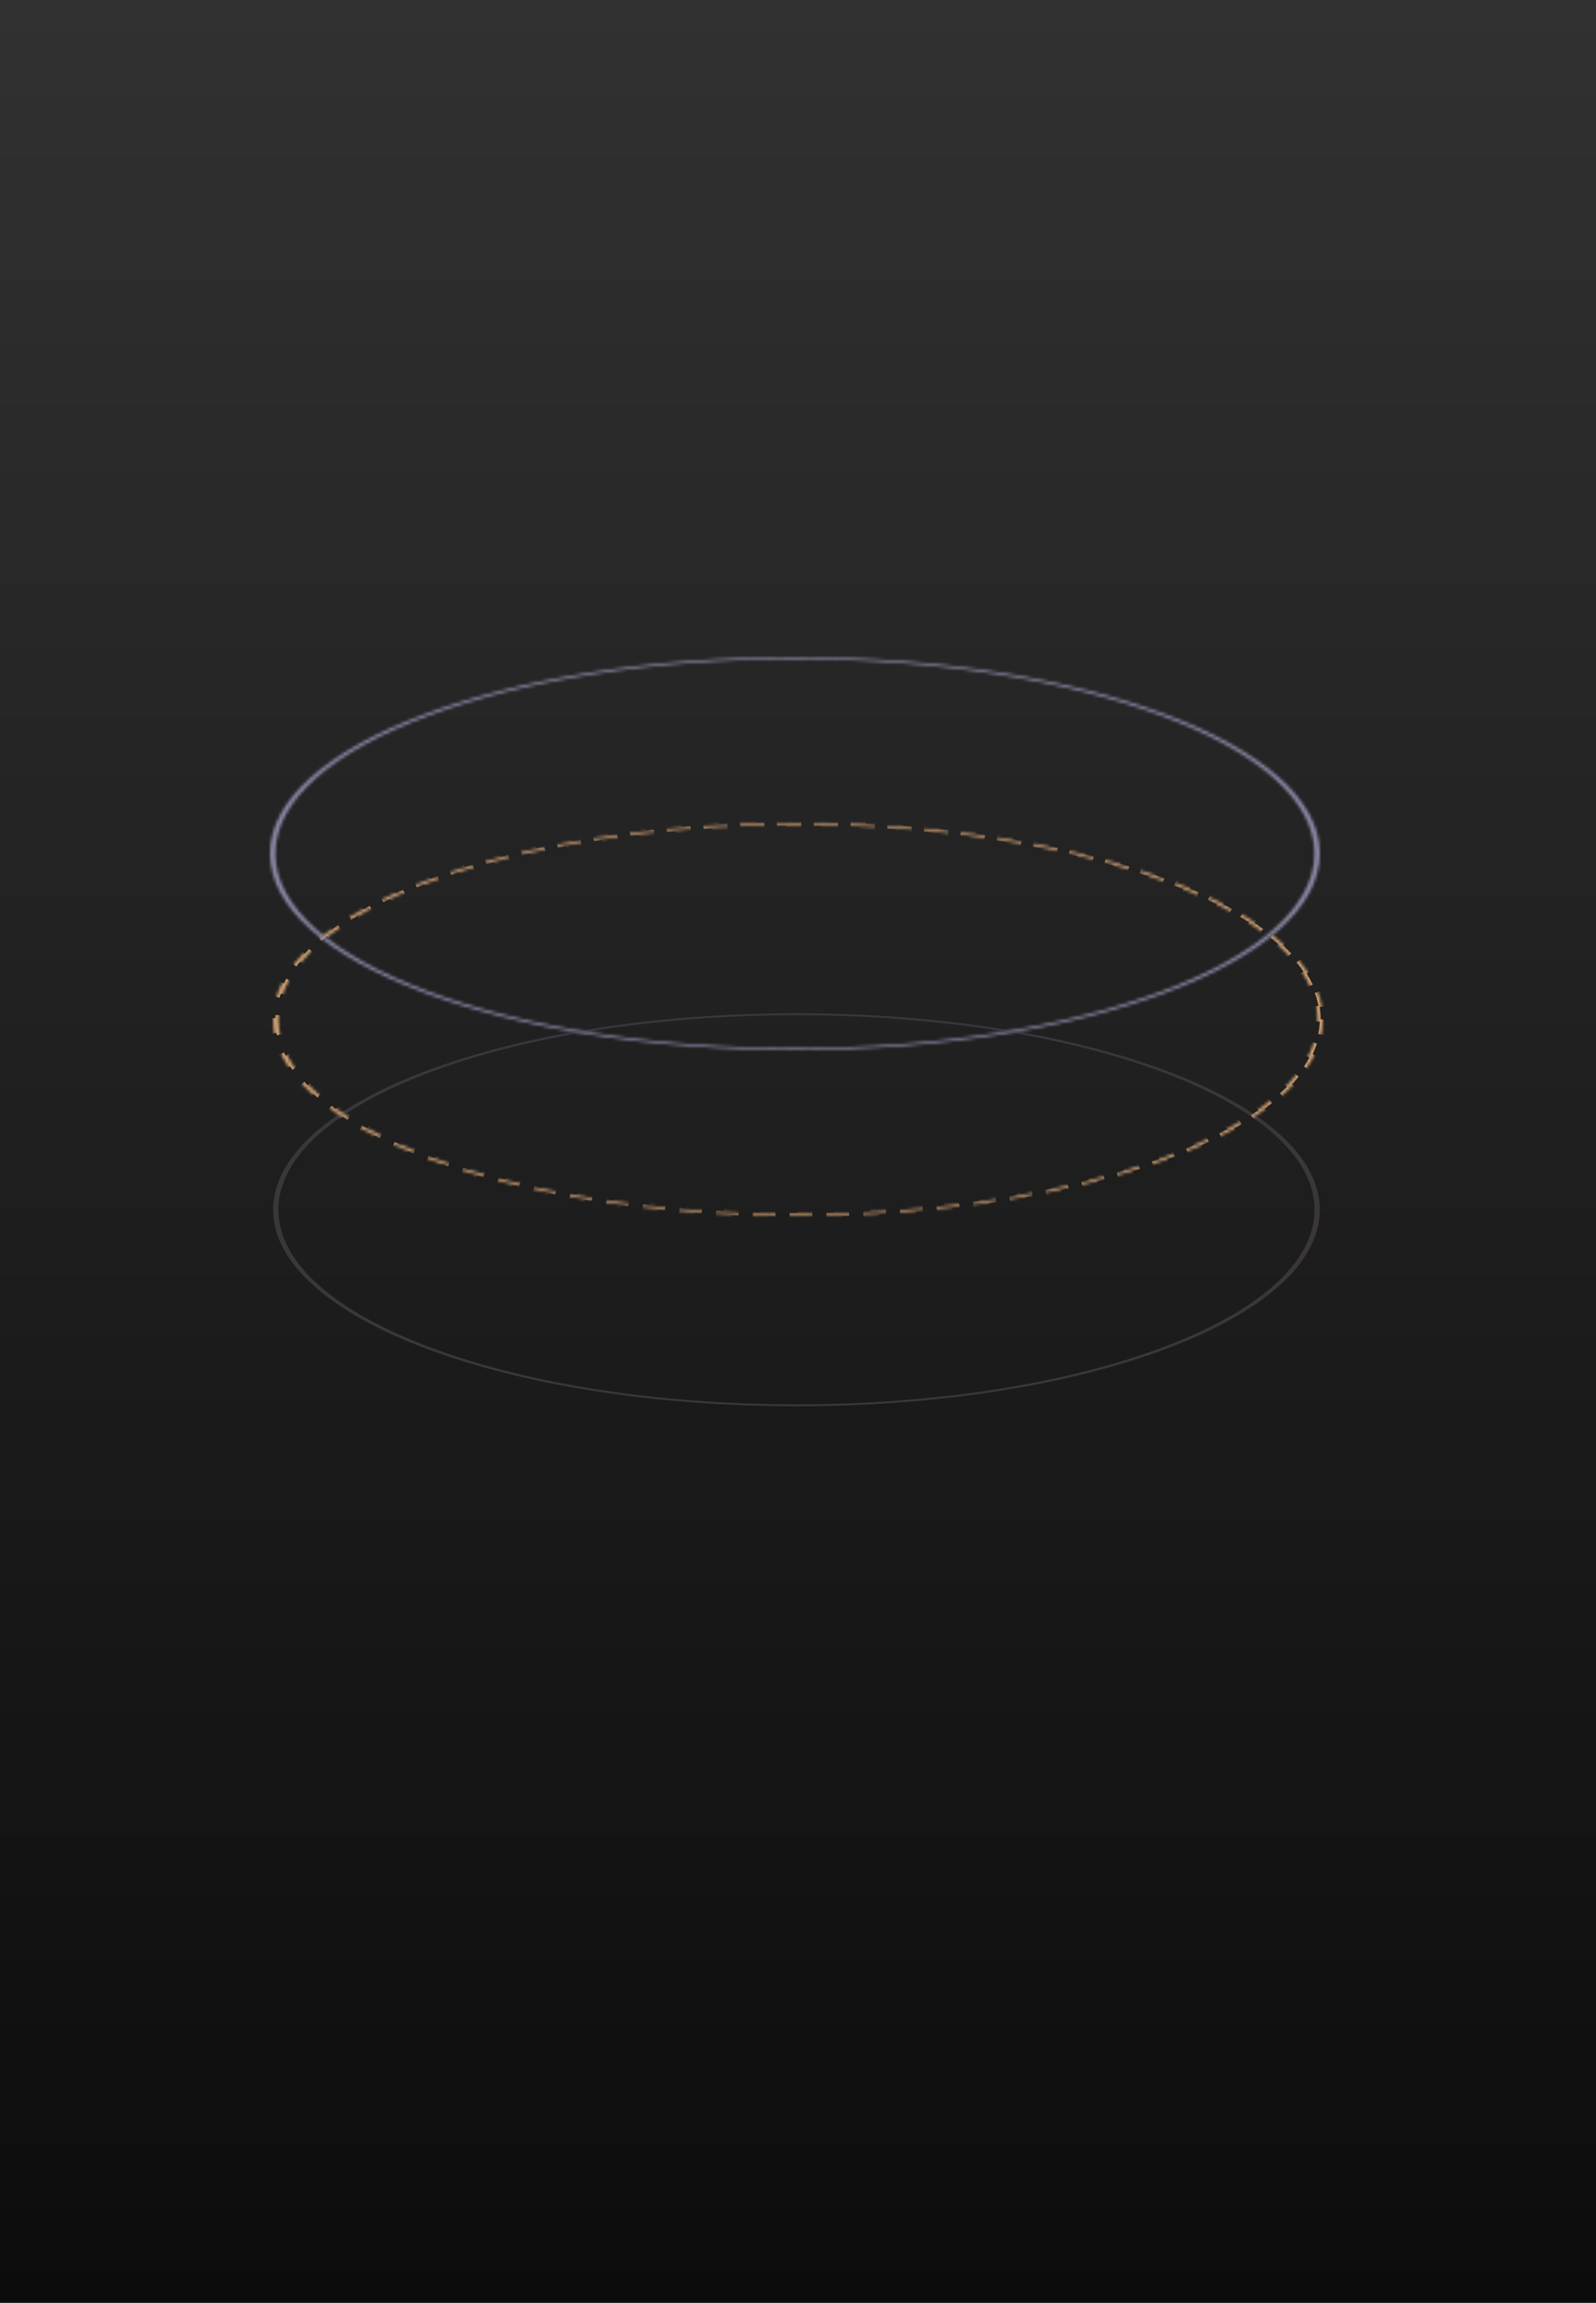 <svg width="520" height="750" viewBox="0 0 520 750" fill="none" xmlns="http://www.w3.org/2000/svg">
<rect width="520" height="750" fill="url(#paint0_linear_296_611)"/>
<path d="M430 394C430 429.346 353.665 458 259.5 458C165.335 458 89 429.346 89 394C89 358.654 165.335 330 259.5 330C353.665 330 430 358.654 430 394ZM90.705 394C90.705 428.993 166.277 457.36 259.5 457.36C352.723 457.36 428.295 428.993 428.295 394C428.295 359.007 352.723 330.64 259.5 330.64C166.277 330.64 90.705 359.007 90.705 394Z" fill="#3B363C"/>
<mask id="path-3-inside-1_296_611" fill="white">
<path d="M431 332C431 367.346 354.441 396 260 396C165.559 396 89 367.346 89 332C89 296.654 165.559 268 260 268C354.441 268 431 296.654 431 332ZM90.71 332C90.71 366.993 166.504 395.36 260 395.36C353.496 395.36 429.29 366.993 429.29 332C429.29 297.007 353.496 268.64 260 268.64C166.504 268.64 90.71 297.007 90.71 332Z"/>
</mask>
<path d="M431 332C431 367.346 354.441 396 260 396C165.559 396 89 367.346 89 332C89 296.654 165.559 268 260 268C354.441 268 431 296.654 431 332ZM90.71 332C90.71 366.993 166.504 395.36 260 395.36C353.496 395.36 429.29 366.993 429.29 332C429.29 297.007 353.496 268.64 260 268.64C166.504 268.64 90.71 297.007 90.71 332Z" stroke="#D9A776" stroke-width="2" stroke-dasharray="5 7" mask="url(#path-3-inside-1_296_611)"/>
<mask id="path-4-inside-2_296_611" fill="white">
<path d="M430 278C430 313.346 353.441 342 259 342C164.559 342 88 313.346 88 278C88 242.654 164.559 214 259 214C353.441 214 430 242.654 430 278ZM89.71 278C89.71 312.993 165.504 341.36 259 341.36C352.496 341.36 428.29 312.993 428.29 278C428.29 243.007 352.496 214.64 259 214.64C165.504 214.64 89.71 243.007 89.71 278Z"/>
</mask>
<path d="M430 278C430 313.346 353.441 342 259 342C164.559 342 88 313.346 88 278C88 242.654 164.559 214 259 214C353.441 214 430 242.654 430 278ZM89.71 278C89.71 312.993 165.504 341.36 259 341.36C352.496 341.36 428.29 312.993 428.29 278C428.29 243.007 352.496 214.64 259 214.64C165.504 214.64 89.71 243.007 89.71 278Z" stroke="#8D8AA9" stroke-width="2" mask="url(#path-4-inside-2_296_611)"/>
<defs>
<linearGradient id="paint0_linear_296_611" x1="260" y1="0" x2="260" y2="750" gradientUnits="userSpaceOnUse">
<stop stop-color="#313131"/>
<stop offset="1" stop-color="#0C0C0C"/>
</linearGradient>
</defs>
</svg>
